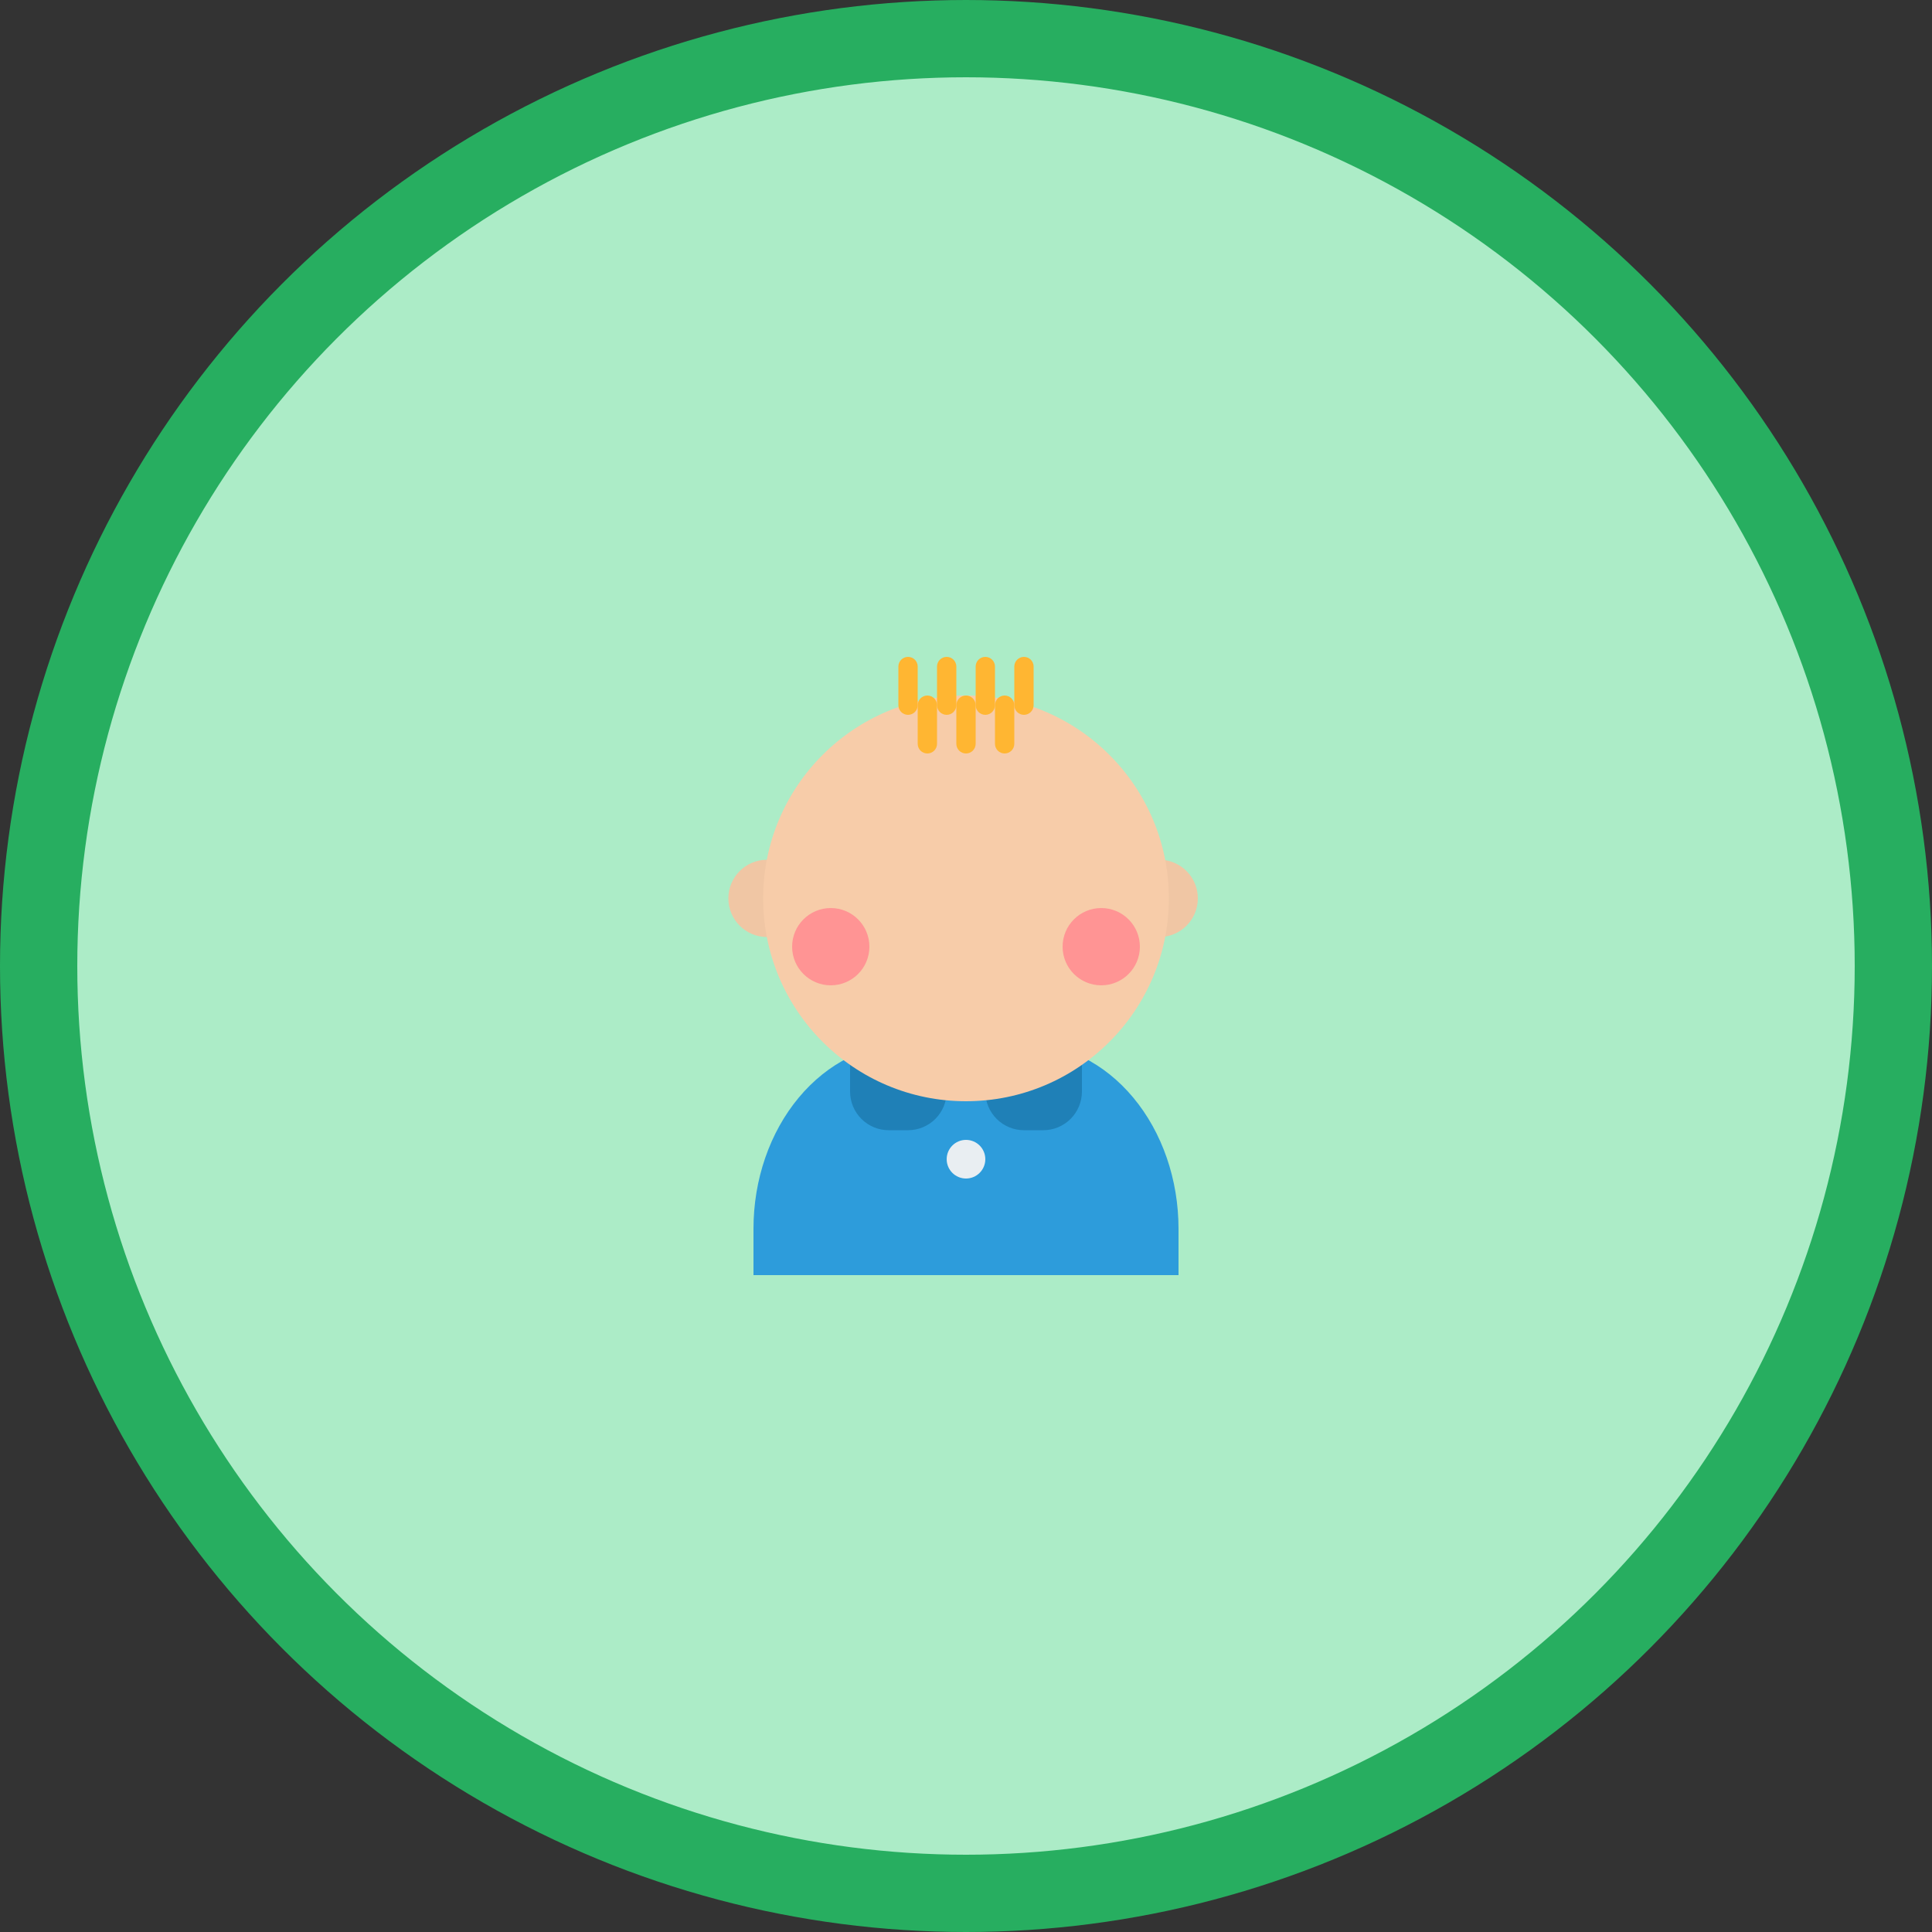 <svg width="100" height="100" viewBox="0 0 100 100" fill="none" xmlns="http://www.w3.org/2000/svg">
<rect x="0" y="0" width="100" height="100" fill="#333333" stroke="none"/>
<circle cx="50" cy="50" r="48" fill="#ACECC7" stroke="#27AE60" stroke-width="4"/>
<path d="M47 54H53C55.122 54 57.157 55.011 58.657 56.812C60.157 58.612 61 61.054 61 63.6V66H39V63.6C39 61.054 39.843 58.612 41.343 56.812C42.843 55.011 44.878 54 47 54Z" fill="#2D9CDB"/>
<path d="M44 54.5H49V56.5C49 57.03 48.789 57.539 48.414 57.914C48.039 58.289 47.53 58.5 47 58.5H46C45.47 58.5 44.961 58.289 44.586 57.914C44.211 57.539 44 57.03 44 56.5V54.5Z" fill="#1F80B7"/>
<path d="M51 54.5H56V56.5C56 57.03 55.789 57.539 55.414 57.914C55.039 58.289 54.53 58.5 54 58.5H53C52.47 58.5 51.961 58.289 51.586 57.914C51.211 57.539 51 57.03 51 56.5V54.5Z" fill="#1F80B7"/>
<path d="M50 61C50.552 61 51 60.552 51 60C51 59.448 50.552 59 50 59C49.448 59 49 59.448 49 60C49 60.552 49.448 61 50 61Z" fill="#E9EEF2"/>
<path d="M39.7 48.5C40.805 48.5 41.7 47.605 41.7 46.5C41.7 45.395 40.805 44.5 39.7 44.5C38.596 44.5 37.7 45.395 37.7 46.5C37.7 47.605 38.596 48.5 39.7 48.5Z" fill="#F0C6A4"/>
<path d="M60 48.5C61.105 48.5 62 47.605 62 46.5C62 45.395 61.105 44.5 60 44.5C58.895 44.5 58 45.395 58 46.5C58 47.605 58.895 48.5 60 48.5Z" fill="#F0C6A4"/>
<path d="M50 57C55.799 57 60.5 52.299 60.5 46.5C60.5 40.701 55.799 36 50 36C44.201 36 39.5 40.701 39.5 46.5C39.5 52.299 44.201 57 50 57Z" fill="#F7CCA9"/>
<path d="M47 37C46.867 37 46.74 36.947 46.646 36.854C46.553 36.76 46.5 36.633 46.5 36.5V34.5C46.5 34.367 46.553 34.24 46.646 34.146C46.74 34.053 46.867 34 47 34C47.133 34 47.26 34.053 47.354 34.146C47.447 34.24 47.5 34.367 47.5 34.5V36.5C47.5 36.633 47.447 36.76 47.354 36.854C47.26 36.947 47.133 37 47 37Z" fill="#FFB632"/>
<path d="M48 39C47.867 39 47.74 38.947 47.646 38.854C47.553 38.76 47.5 38.633 47.5 38.5V36.5C47.5 36.367 47.553 36.24 47.646 36.146C47.74 36.053 47.867 36 48 36C48.133 36 48.26 36.053 48.354 36.146C48.447 36.24 48.5 36.367 48.5 36.5V38.5C48.5 38.633 48.447 38.76 48.354 38.854C48.26 38.947 48.133 39 48 39Z" fill="#FFB632"/>
<path d="M50 39C49.867 39 49.74 38.947 49.646 38.854C49.553 38.76 49.5 38.633 49.5 38.5V36.5C49.5 36.367 49.553 36.24 49.646 36.146C49.74 36.053 49.867 36 50 36C50.133 36 50.26 36.053 50.354 36.146C50.447 36.24 50.5 36.367 50.5 36.5V38.5C50.5 38.633 50.447 38.76 50.354 38.854C50.26 38.947 50.133 39 50 39Z" fill="#FFB632"/>
<path d="M52 39C51.867 39 51.74 38.947 51.646 38.854C51.553 38.76 51.5 38.633 51.5 38.5V36.5C51.5 36.367 51.553 36.24 51.646 36.146C51.74 36.053 51.867 36 52 36C52.133 36 52.26 36.053 52.354 36.146C52.447 36.24 52.5 36.367 52.5 36.5V38.5C52.5 38.633 52.447 38.76 52.354 38.854C52.26 38.947 52.133 39 52 39Z" fill="#FFB632"/>
<path d="M49 37C48.867 37 48.74 36.947 48.646 36.854C48.553 36.76 48.5 36.633 48.5 36.5V34.5C48.5 34.367 48.553 34.24 48.646 34.146C48.74 34.053 48.867 34 49 34C49.133 34 49.26 34.053 49.354 34.146C49.447 34.24 49.5 34.367 49.5 34.5V36.5C49.5 36.633 49.447 36.76 49.354 36.854C49.26 36.947 49.133 37 49 37Z" fill="#FFB632"/>
<path d="M51 37C50.867 37 50.74 36.947 50.646 36.854C50.553 36.76 50.5 36.633 50.5 36.5V34.5C50.5 34.367 50.553 34.24 50.646 34.146C50.74 34.053 50.867 34 51 34C51.133 34 51.26 34.053 51.354 34.146C51.447 34.24 51.5 34.367 51.5 34.5V36.5C51.5 36.633 51.447 36.76 51.354 36.854C51.26 36.947 51.133 37 51 37Z" fill="#FFB632"/>
<path d="M53 37C52.867 37 52.74 36.947 52.646 36.854C52.553 36.76 52.5 36.633 52.5 36.5V34.5C52.5 34.367 52.553 34.24 52.646 34.146C52.74 34.053 52.867 34 53 34C53.133 34 53.26 34.053 53.354 34.146C53.447 34.24 53.5 34.367 53.5 34.5V36.5C53.5 36.633 53.447 36.76 53.354 36.854C53.26 36.947 53.133 37 53 37Z" fill="#FFB632"/>
<path d="M43 51C44.105 51 45 50.105 45 49C45 47.895 44.105 47 43 47C41.895 47 41 47.895 41 49C41 50.105 41.895 51 43 51Z" fill="#FF9494"/>
<path d="M57 51C58.105 51 59 50.105 59 49C59 47.895 58.105 47 57 47C55.895 47 55 47.895 55 49C55 50.105 55.895 51 57 51Z" fill="#FF9494"/>
</svg>

